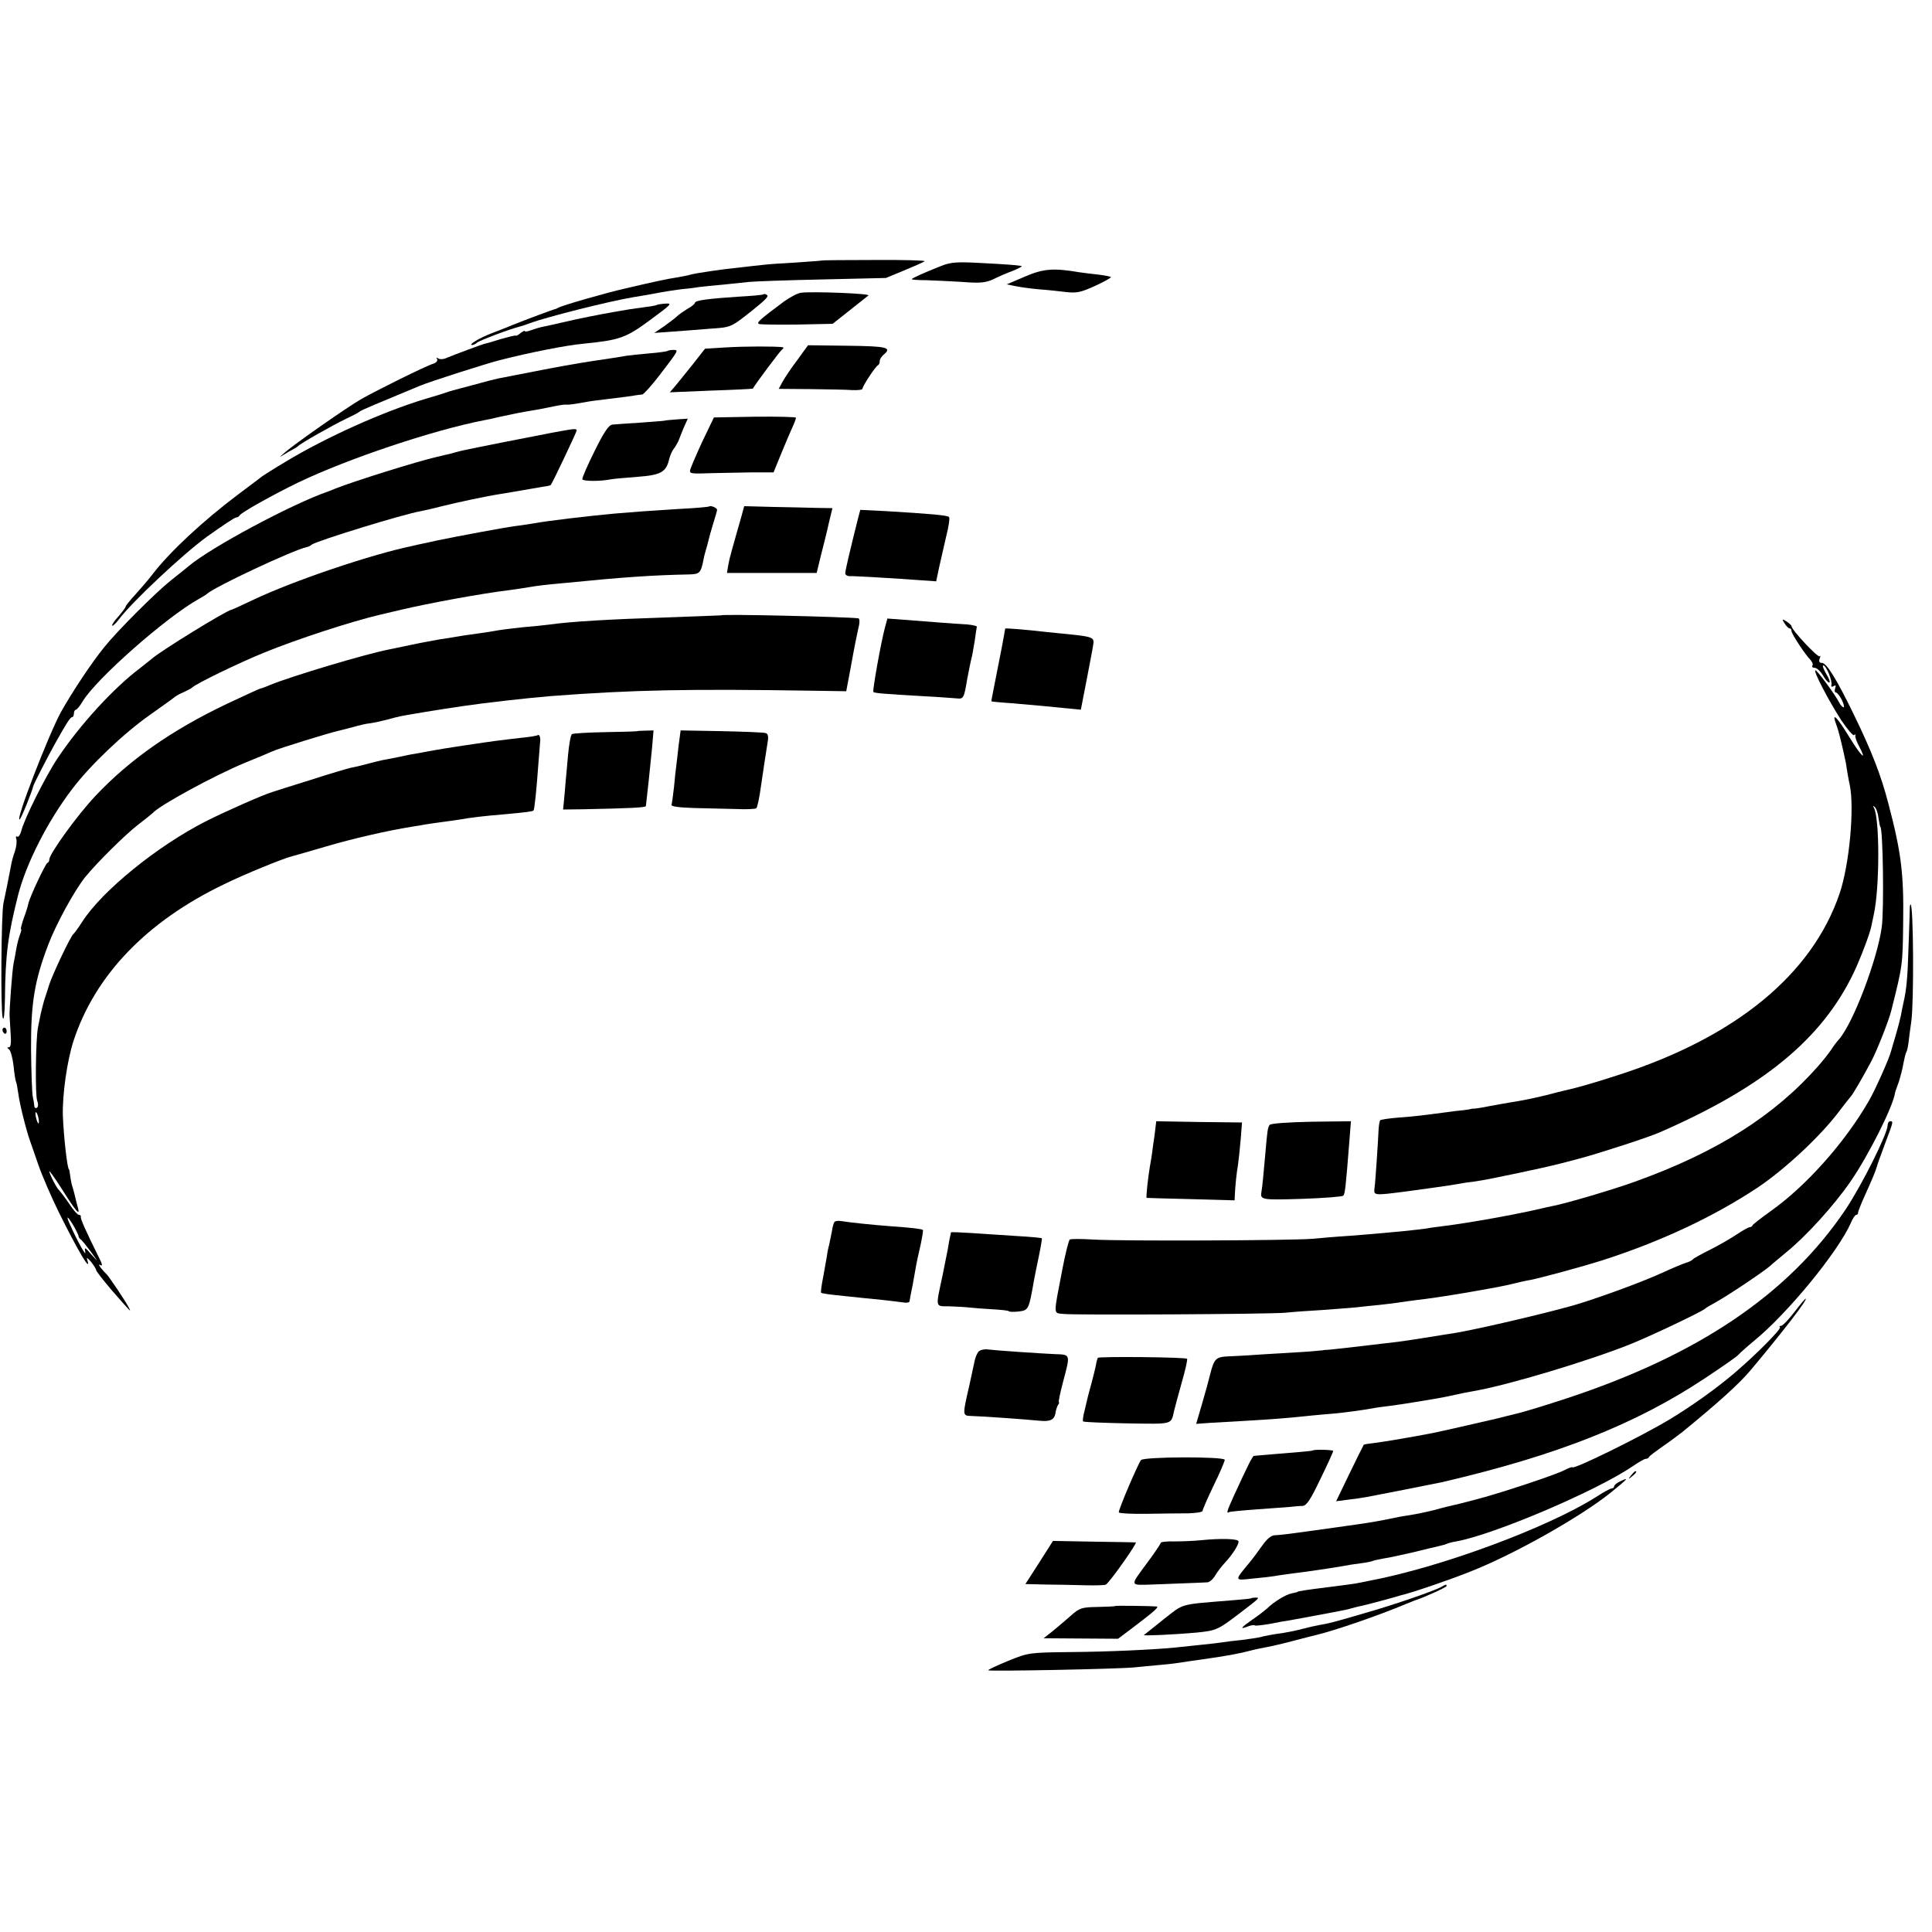 <?xml version="1.0" standalone="no"?>
<!DOCTYPE svg PUBLIC "-//W3C//DTD SVG 20010904//EN"
 "http://www.w3.org/TR/2001/REC-SVG-20010904/DTD/svg10.dtd">
<svg version="1.0" xmlns="http://www.w3.org/2000/svg"
 width="784pt" height="784pt" viewBox="0 0 784 784"
 preserveAspectRatio="xMidYMid meet">
<g transform="translate(0,784) scale(0.1,-0.1)"
fill="#000000" stroke="none">
<path d="M3336 6783 c-1 -1 -46 -4 -101 -8 -55 -3 -118 -7 -140 -10 -22 -2
-62 -7 -90 -10 -78 -8 -180 -23 -205 -30 -8 -3 -33 -7 -54 -11 -35 -5 -95 -18
-206 -44 -80 -18 -261 -70 -275 -79 -5 -3 -12 -6 -15 -6 -5 -1 -113 -41 -140
-52 -8 -3 -17 -7 -20 -8 -3 -1 -14 -5 -25 -10 -11 -4 -42 -17 -69 -27 -50 -19
-98 -48 -80 -48 5 0 14 4 19 9 9 9 140 58 175 66 8 2 27 8 42 14 64 24 313 87
418 105 14 2 53 9 87 15 35 7 82 14 105 17 24 2 57 6 73 9 17 2 62 7 100 10
39 4 86 9 105 11 19 2 152 7 295 10 l260 6 75 31 c41 17 78 33 82 37 5 3 -87
6 -203 5 -116 0 -212 -1 -213 -2z"/>
<path d="M3820 6761 c-69 -27 -120 -50 -120 -54 0 -2 26 -4 58 -4 31 -1 97 -4
146 -7 73 -6 96 -3 125 10 20 10 56 26 81 35 25 10 41 19 35 20 -29 4 -71 7
-170 12 -91 5 -118 3 -155 -12z"/>
<path d="M4160 6718 l-75 -32 35 -7 c19 -4 62 -10 95 -13 33 -2 83 -8 110 -11
43 -5 60 -2 119 25 37 17 66 33 64 36 -3 2 -27 7 -54 10 -27 3 -60 7 -73 9
-106 18 -146 15 -221 -17z"/>
<path d="M3250 6652 c-14 -2 -44 -18 -68 -35 -103 -77 -114 -87 -101 -92 8 -2
78 -3 156 -2 l142 3 68 54 c37 29 72 57 77 61 9 8 -228 17 -274 11z"/>
<path d="M3099 6646 c-2 -3 -49 -7 -104 -10 -121 -8 -175 -15 -175 -25 0 -4
-13 -15 -30 -24 -16 -10 -35 -23 -42 -30 -7 -7 -31 -25 -53 -41 l-40 -27 70 5
c39 3 108 8 155 12 88 6 84 4 175 76 52 42 66 56 57 61 -5 4 -11 5 -13 3z"/>
<path d="M2666 6603 c-1 -2 -22 -6 -47 -9 -24 -3 -53 -8 -64 -9 -43 -7 -98
-17 -119 -21 -11 -2 -32 -6 -46 -9 -36 -7 -58 -12 -115 -25 -27 -6 -60 -14
-72 -16 -12 -2 -34 -9 -48 -14 -14 -5 -25 -7 -25 -4 0 4 -7 0 -17 -7 -9 -8
-18 -13 -20 -11 -2 2 -29 -5 -61 -14 -31 -10 -59 -18 -62 -18 -11 -2 -136 -49
-157 -58 -11 -6 -27 -7 -34 -3 -7 5 -10 4 -5 -3 3 -6 -4 -14 -16 -18 -26 -7
-232 -109 -293 -144 -51 -29 -271 -182 -310 -217 -21 -18 -23 -21 -5 -9 14 9
32 19 40 23 8 4 17 10 20 13 7 9 135 82 195 111 28 13 52 26 55 29 4 5 69 32
245 105 41 17 269 90 325 104 121 31 269 60 335 66 150 15 174 23 274 97 84
62 91 68 62 66 -18 -1 -33 -4 -35 -5z"/>
<path d="M2943 6430 l-82 -5 -51 -65 c-29 -36 -61 -76 -72 -89 l-20 -23 168 7
c93 3 169 7 169 8 7 14 111 154 119 159 7 5 7 8 1 9 -24 4 -157 4 -232 -1z"/>
<path d="M3234 6377 c-26 -34 -52 -74 -60 -89 l-14 -26 128 -1 c70 -1 146 -2
170 -4 23 -1 42 1 42 6 0 10 53 91 63 95 4 2 7 9 7 17 0 7 7 18 15 25 36 30
16 35 -145 37 l-161 2 -45 -62z"/>
<path d="M2709 6416 c-2 -2 -35 -7 -74 -10 -38 -3 -81 -8 -95 -10 -14 -3 -74
-12 -135 -21 -60 -9 -166 -28 -235 -42 -69 -13 -136 -27 -149 -29 -14 -3 -58
-14 -100 -26 -41 -11 -80 -21 -86 -23 -5 -1 -17 -5 -25 -8 -8 -3 -46 -15 -85
-26 -171 -52 -399 -154 -565 -254 -47 -28 -89 -55 -95 -59 -5 -4 -51 -39 -102
-77 -139 -105 -272 -228 -343 -320 -19 -25 -52 -63 -72 -85 -21 -23 -38 -44
-38 -47 0 -4 -13 -21 -29 -40 -17 -18 -28 -35 -26 -38 3 -2 15 9 27 25 53 71
262 267 359 337 59 42 111 77 117 77 6 0 12 4 14 8 4 11 139 86 238 134 205
98 547 212 751 252 13 2 44 9 69 15 51 11 90 19 140 27 19 3 54 10 77 15 24 5
46 8 50 7 5 -1 26 1 48 5 22 4 56 10 75 12 121 15 147 18 160 21 8 1 20 3 26
3 6 1 38 36 70 78 79 103 79 103 56 103 -10 0 -21 -2 -23 -4z"/>
<path d="M2848 6044 c-26 -57 -48 -108 -48 -114 0 -12 5 -13 90 -10 36 1 107
2 157 3 l92 0 31 76 c17 42 38 90 46 108 8 17 14 34 14 38 0 3 -75 5 -167 4
l-166 -3 -49 -102z"/>
<path d="M2697 6133 c-1 -1 -45 -4 -97 -8 -52 -3 -104 -7 -115 -8 -15 -2 -34
-30 -72 -107 -29 -58 -51 -109 -50 -115 3 -8 73 -9 116 0 10 2 57 6 107 10 96
7 118 19 130 74 4 14 12 33 19 41 6 8 14 22 18 30 3 8 12 32 21 53 l17 38 -46
-3 c-26 -2 -47 -4 -48 -5z"/>
<path d="M2240 6084 c-41 -8 -133 -26 -205 -40 -71 -14 -138 -28 -148 -30 -10
-2 -27 -6 -37 -9 -10 -3 -28 -8 -39 -10 -12 -3 -29 -7 -38 -9 -79 -18 -338
-99 -413 -129 -14 -6 -27 -11 -30 -12 -143 -49 -474 -226 -564 -302 -12 -10
-44 -36 -71 -57 -62 -49 -218 -205 -271 -271 -53 -65 -131 -183 -177 -265 -50
-92 -188 -448 -167 -435 6 3 51 115 55 135 1 7 56 114 87 170 47 84 63 110 71
110 4 0 7 7 7 15 0 8 4 15 8 15 4 0 16 15 27 33 52 89 337 341 471 416 16 9
31 18 34 21 27 27 349 178 405 190 6 1 15 5 20 10 20 15 372 124 444 136 14 3
51 11 81 19 63 16 186 42 244 51 21 3 48 8 60 10 22 4 63 11 110 19 16 2 30 5
31 7 7 8 105 215 105 221 0 9 -9 8 -100 -9z"/>
<path d="M2878 5785 c-1 -2 -55 -7 -118 -10 -145 -9 -167 -11 -265 -19 -100
-9 -279 -30 -330 -40 -11 -2 -45 -7 -75 -11 -46 -6 -228 -40 -320 -59 -14 -3
-36 -8 -50 -11 -14 -3 -34 -7 -45 -10 -170 -35 -487 -143 -645 -218 -47 -22
-87 -41 -90 -41 -23 -4 -294 -171 -326 -201 -6 -5 -26 -21 -44 -35 -107 -80
-244 -229 -335 -365 -50 -74 -138 -251 -149 -298 -4 -15 -11 -25 -16 -22 -5 3
-7 -1 -4 -9 3 -8 1 -30 -5 -49 -7 -19 -14 -45 -16 -58 -8 -43 -24 -123 -31
-154 -9 -43 -12 -435 -3 -465 4 -15 8 14 9 75 2 185 12 258 54 425 33 127 119
297 218 427 72 96 211 228 315 301 48 34 93 66 100 72 7 6 25 16 40 22 15 7
30 15 33 18 12 14 193 102 295 143 130 53 347 124 465 152 8 2 47 11 85 20
118 28 332 67 440 80 28 4 64 9 80 12 41 7 68 10 155 18 230 23 348 31 497 34
43 1 47 6 58 61 2 12 7 30 10 40 3 10 8 27 10 37 2 10 11 41 19 68 9 28 16 53
16 56 0 8 -26 19 -32 14z"/>
<path d="M3006 5735 c-8 -27 -20 -70 -27 -95 -7 -25 -14 -49 -15 -55 -2 -5 -6
-24 -9 -40 l-5 -30 182 0 182 0 17 70 c10 39 25 98 32 131 l15 62 -67 1 c-36
1 -117 3 -178 4 l-113 3 -14 -51z"/>
<path d="M3481 5733 c-30 -120 -51 -208 -51 -219 0 -7 8 -12 18 -12 17 1 187
-9 294 -17 l57 -4 12 57 c7 31 20 89 29 127 10 39 15 73 11 77 -6 7 -74 13
-258 24 l-102 5 -10 -38z"/>
<path d="M2927 5343 c-1 0 -94 -4 -207 -8 -249 -8 -403 -17 -495 -30 -16 -2
-61 -7 -100 -10 -38 -4 -77 -9 -85 -10 -8 -1 -33 -5 -55 -9 -22 -3 -56 -8 -75
-11 -19 -2 -46 -7 -60 -9 -14 -3 -42 -7 -63 -10 -21 -4 -73 -13 -115 -22 -42
-9 -85 -18 -96 -20 -96 -19 -397 -109 -481 -144 -16 -7 -35 -14 -41 -15 -6 -2
-67 -30 -135 -62 -224 -107 -393 -226 -531 -372 -73 -77 -188 -236 -188 -259
0 -6 -3 -12 -8 -14 -8 -4 -71 -137 -77 -165 -2 -10 -10 -37 -19 -60 -8 -24
-13 -43 -11 -43 3 0 1 -10 -4 -23 -5 -13 -12 -39 -15 -58 -3 -19 -8 -45 -11
-59 -5 -23 -18 -193 -16 -215 0 -5 2 -36 4 -67 3 -39 1 -58 -7 -58 -8 0 -8 -2
0 -8 7 -4 15 -34 19 -67 3 -32 8 -62 10 -65 2 -3 6 -24 9 -46 6 -46 32 -149
48 -194 3 -8 18 -51 33 -95 15 -44 53 -132 84 -195 79 -159 133 -250 115 -192
-4 11 1 8 15 -8 11 -14 21 -29 21 -34 0 -4 28 -40 62 -80 82 -94 82 -94 70
-71 -13 26 -82 128 -90 135 -4 3 -14 14 -22 24 -10 14 -11 17 -2 12 9 -5 7 5
-6 30 -54 109 -77 160 -74 167 1 4 -2 7 -8 7 -5 0 -24 21 -41 48 -18 26 -36
49 -39 52 -9 6 -40 67 -40 77 0 4 23 -28 51 -72 59 -94 75 -111 65 -75 -4 14
-9 33 -11 43 -2 10 -7 27 -10 38 -4 10 -8 31 -10 47 -2 15 -4 27 -5 27 -7 0
-22 138 -25 219 -2 85 17 220 43 301 87 267 297 486 612 637 83 41 241 105
274 113 12 3 74 21 139 40 105 31 247 64 347 80 19 3 46 7 60 10 14 2 45 7 70
10 25 3 56 8 70 10 37 7 97 14 170 20 99 9 120 12 125 16 4 5 12 80 20 193 4
44 6 82 7 85 2 18 -3 32 -9 28 -5 -3 -35 -8 -68 -11 -33 -4 -78 -9 -100 -12
-46 -6 -220 -32 -250 -38 -11 -2 -40 -7 -65 -12 -25 -4 -47 -8 -50 -9 -7 -2
-81 -17 -100 -20 -8 -2 -35 -8 -60 -15 -25 -7 -56 -14 -68 -16 -13 -3 -88 -25
-165 -50 -78 -24 -146 -46 -152 -48 -40 -12 -195 -81 -270 -119 -195 -99 -420
-281 -501 -407 -16 -25 -32 -47 -36 -50 -11 -8 -84 -162 -98 -205 -7 -22 -16
-51 -21 -65 -4 -14 -10 -38 -14 -55 -3 -16 -8 -41 -11 -55 -9 -45 -12 -274 -3
-297 5 -13 4 -25 -1 -28 -6 -4 -10 0 -11 7 0 7 -3 24 -6 38 -3 14 -6 99 -7
190 -1 190 14 280 70 427 33 86 105 217 149 273 48 59 164 174 215 213 30 23
57 45 60 48 26 30 247 151 375 204 50 20 99 41 110 46 26 12 237 77 267 83 7
2 33 8 58 15 25 7 57 15 72 16 15 2 46 9 70 15 47 13 52 14 118 25 25 4 52 9
60 10 15 3 84 13 130 20 87 13 256 32 351 40 338 26 567 30 1074 22 l129 -2
17 90 c17 95 25 133 35 178 3 15 2 27 -3 28 -56 6 -551 18 -556 12z m-2770
-2045 c4 -28 -6 -18 -12 12 -2 12 -1 20 2 16 4 -4 8 -16 10 -28z m142 -433
c11 -19 20 -38 20 -42 0 -3 3 -9 8 -12 5 -3 23 -26 42 -51 31 -43 31 -43 2
-11 -27 31 -29 32 -25 10 5 -22 -33 46 -63 114 -17 38 -9 34 16 -8z"/>
<path d="M3591 5293 c-17 -64 -51 -256 -47 -261 5 -5 47 -8 201 -17 61 -3 122
-8 137 -9 28 -3 30 0 43 79 5 27 16 81 20 95 1 3 5 29 10 57 4 29 8 56 9 60 0
3 -17 7 -39 9 -22 1 -74 5 -115 8 -41 3 -105 8 -142 11 l-67 5 -10 -37z"/>
<path d="M7242 5310 c7 -11 16 -20 20 -20 5 0 8 -5 8 -11 0 -11 55 -95 77
-117 7 -8 11 -18 8 -23 -4 -5 1 -9 9 -9 8 0 23 -13 33 -30 9 -16 21 -30 26
-30 5 0 0 16 -12 35 -11 19 -17 35 -12 35 11 0 37 -61 33 -79 -2 -8 1 -10 9
-5 9 5 10 2 6 -9 -3 -10 -2 -17 3 -17 5 0 15 -13 24 -30 8 -16 11 -30 7 -30
-4 0 -12 8 -17 18 -16 32 -89 131 -97 132 -11 0 54 -124 105 -203 25 -37 48
-64 52 -60 4 5 6 4 5 -2 -2 -5 5 -25 15 -43 35 -66 8 -41 -40 38 -49 80 -72
103 -54 54 6 -15 15 -47 21 -73 6 -25 13 -55 15 -66 3 -11 7 -33 9 -50 3 -16
7 -43 11 -59 20 -94 -1 -324 -41 -442 -112 -329 -423 -584 -900 -737 -101 -33
-176 -54 -215 -62 -8 -2 -42 -10 -75 -19 -58 -14 -102 -23 -155 -31 -14 -2
-49 -9 -78 -14 -29 -6 -56 -10 -60 -10 -4 1 -9 0 -12 -1 -3 -1 -16 -3 -30 -5
-14 -1 -47 -5 -75 -9 -100 -13 -121 -16 -189 -21 -38 -3 -72 -8 -75 -11 -3 -3
-6 -22 -7 -42 -1 -32 -13 -213 -16 -231 -4 -33 -6 -33 127 -16 54 7 189 26
215 31 14 3 41 7 60 9 19 3 46 7 60 10 192 39 269 56 371 84 85 23 279 86 324
106 420 183 657 378 786 645 26 54 67 160 73 192 3 13 7 34 10 48 24 110 24
390 0 433 -5 8 -4 9 4 2 6 -5 13 -26 15 -45 3 -19 6 -35 7 -35 11 0 16 -336 6
-408 -18 -130 -115 -387 -173 -454 -10 -11 -25 -31 -33 -44 -8 -12 -31 -41
-50 -63 -177 -202 -413 -352 -745 -471 -85 -31 -281 -89 -335 -99 -14 -3 -34
-7 -45 -10 -97 -23 -290 -58 -395 -71 -25 -3 -56 -7 -70 -10 -14 -2 -56 -7
-95 -11 -38 -3 -83 -8 -100 -9 -16 -2 -70 -6 -120 -10 -49 -3 -117 -9 -150
-12 -81 -7 -778 -10 -888 -3 -49 3 -92 3 -96 0 -4 -3 -18 -57 -30 -121 -37
-193 -38 -176 6 -181 45 -5 826 -1 898 5 28 3 95 8 150 11 55 4 118 9 140 11
22 3 65 7 95 10 30 3 66 8 80 10 14 2 46 7 72 10 85 9 301 46 368 61 36 9 76
18 90 20 46 9 214 55 290 79 240 77 455 178 634 297 110 74 254 208 329 308
23 30 44 57 47 60 7 6 49 78 84 144 23 44 71 165 81 206 46 183 46 184 48 355
3 200 -8 287 -60 484 -30 116 -68 213 -140 361 -72 148 -111 210 -130 210 -10
0 -13 6 -9 17 4 10 4 14 0 10 -7 -7 -114 107 -114 122 0 3 -9 12 -20 19 -19
12 -20 11 -8 -8z"/>
<path d="M4079 5289 c0 -2 -3 -15 -5 -29 -2 -14 -15 -79 -28 -145 -13 -66 -24
-121 -23 -121 1 -1 40 -5 87 -8 103 -9 158 -14 226 -21 l50 -5 23 118 c12 64
25 129 27 144 6 31 -1 34 -96 44 -36 3 -76 8 -90 9 -77 9 -170 17 -171 14z"/>
<path d="M2586 4873 c-1 -1 -59 -3 -128 -4 -70 -1 -132 -5 -137 -8 -5 -3 -12
-42 -16 -86 -4 -44 -8 -93 -10 -110 -1 -16 -4 -48 -6 -70 l-4 -40 80 1 c197 4
255 7 256 13 4 31 18 163 25 236 l6 71 -32 -1 c-17 0 -32 -1 -34 -2z"/>
<path d="M2754 4816 c-4 -34 -8 -72 -10 -86 -2 -14 -6 -52 -9 -85 -4 -33 -8
-65 -10 -71 -2 -7 31 -11 94 -13 53 -1 129 -3 169 -4 40 -2 77 0 81 3 4 3 13
43 19 90 12 82 16 107 27 178 4 21 2 34 -7 37 -7 3 -88 6 -180 8 l-166 3 -8
-60z"/>
<path d="M7750 4158 c0 -7 -2 -76 -5 -153 -4 -133 -8 -178 -21 -235 -3 -14 -8
-36 -10 -50 -3 -14 -12 -50 -21 -80 -9 -30 -17 -59 -19 -65 -6 -27 -65 -159
-90 -202 -98 -170 -255 -346 -399 -448 -38 -27 -71 -53 -73 -57 -2 -5 -8 -8
-12 -8 -5 0 -28 -13 -52 -29 -24 -16 -72 -44 -108 -62 -36 -18 -67 -35 -70
-39 -3 -4 -16 -11 -30 -15 -13 -4 -56 -22 -95 -40 -82 -38 -280 -110 -370
-135 -142 -39 -422 -104 -495 -113 -19 -3 -64 -10 -100 -16 -36 -6 -84 -13
-107 -16 -92 -11 -287 -34 -293 -33 -3 0 -7 0 -10 -1 -3 -1 -32 -3 -65 -6 -33
-2 -107 -7 -165 -10 -58 -4 -127 -8 -153 -9 -53 -2 -60 -9 -76 -72 -5 -21 -20
-76 -33 -120 l-24 -82 55 4 c248 14 283 16 416 30 28 3 68 6 90 8 44 4 116 14
155 21 14 3 45 7 70 10 25 3 70 10 100 15 30 5 71 12 90 15 19 3 53 10 75 15
22 5 56 12 75 15 136 23 472 124 640 192 84 34 290 132 300 143 3 3 21 14 40
24 49 27 190 121 222 148 14 13 44 37 65 55 82 66 195 191 262 288 74 107 173
305 181 360 0 3 7 22 15 44 7 22 16 56 19 76 4 21 9 41 12 46 3 5 7 23 9 41 2
18 7 56 11 83 11 78 9 475 -3 475 -1 0 -3 -6 -3 -12z"/>
<path d="M10 3661 c0 -6 4 -12 8 -15 5 -3 9 1 9 9 0 8 -4 15 -9 15 -4 0 -8 -4
-8 -9z"/>
<path d="M4685 3232 c-5 -31 -9 -64 -10 -72 -1 -8 -5 -33 -9 -55 -8 -47 -16
-125 -13 -126 1 0 82 -3 180 -5 l177 -5 1 23 c2 39 6 81 13 123 3 22 8 69 11
105 l5 65 -174 2 -174 3 -7 -58z"/>
<path d="M5152 3275 c-8 -13 -9 -21 -17 -113 -7 -81 -13 -143 -16 -158 -6 -33
0 -34 163 -29 90 3 166 9 169 13 7 7 10 33 25 225 l6 77 -162 -2 c-94 -2 -165
-7 -168 -13z"/>
<path d="M7660 3274 c0 -34 -105 -244 -172 -344 -231 -342 -597 -589 -1132
-765 -76 -25 -166 -53 -200 -61 -34 -8 -68 -17 -76 -19 -26 -6 -233 -54 -265
-60 -76 -15 -194 -35 -234 -40 -25 -3 -46 -6 -47 -8 -1 -1 -27 -53 -57 -115
l-55 -114 46 6 c26 3 61 8 77 11 44 8 287 56 305 60 468 109 787 235 1070 423
69 46 130 88 135 95 6 7 34 32 63 56 136 111 341 361 393 479 7 17 17 32 21
32 5 0 8 4 8 9 0 5 13 38 29 73 30 66 42 96 47 113 1 6 16 47 33 93 35 93 35
92 21 92 -5 0 -10 -7 -10 -16z"/>
<path d="M3386 2881 c-3 -4 -8 -21 -10 -37 -3 -16 -8 -40 -11 -54 -4 -14 -8
-34 -9 -45 -2 -11 -9 -49 -15 -84 -7 -34 -11 -65 -9 -67 2 -2 26 -6 54 -9 104
-11 141 -15 194 -20 30 -3 67 -8 83 -10 15 -3 28 -1 28 5 1 5 2 13 3 18 5 22
16 81 21 112 3 19 12 62 20 95 7 33 12 62 10 64 -5 4 -45 9 -131 15 -67 5
-166 15 -201 21 -13 2 -25 0 -27 -4z"/>
<path d="M3859 2839 c0 -2 -2 -11 -4 -19 -2 -8 -6 -31 -9 -50 -4 -19 -13 -66
-21 -105 -29 -136 -31 -125 28 -126 29 -1 66 -3 82 -5 17 -2 58 -5 92 -7 35
-2 65 -5 67 -8 3 -3 21 -3 40 -1 40 5 41 7 62 127 3 17 12 61 20 99 8 38 13
70 12 71 -2 2 -46 6 -98 9 -52 3 -134 9 -182 12 -49 3 -88 5 -89 3z"/>
<path d="M7281 2515 c-23 -30 -47 -55 -53 -55 -6 0 -9 -3 -5 -6 6 -7 -94 -108
-179 -181 -73 -63 -179 -139 -269 -193 -118 -71 -395 -207 -395 -194 0 2 -15
-3 -32 -12 -36 -19 -268 -96 -363 -120 -57 -15 -69 -18 -113 -28 -9 -2 -35 -9
-57 -15 -22 -5 -56 -13 -75 -16 -19 -3 -46 -8 -60 -10 -102 -21 -107 -22 -265
-44 -192 -27 -217 -30 -242 -31 -14 0 -32 -15 -51 -42 -17 -24 -39 -54 -51
-68 -63 -76 -63 -74 10 -66 35 3 75 8 89 10 14 3 48 7 75 11 51 6 160 22 205
30 14 3 45 8 70 11 25 3 48 8 51 10 4 2 24 6 45 10 22 3 75 15 119 25 44 11
91 22 104 25 14 3 28 7 31 9 4 2 21 7 39 10 152 27 570 205 718 306 23 16 46
29 51 29 6 0 12 3 14 8 2 4 26 22 53 41 28 19 64 46 82 60 148 121 230 195
278 252 138 165 233 289 222 289 -2 0 -23 -25 -46 -55z"/>
<path d="M3970 2354 c-6 -7 -13 -25 -16 -41 -3 -15 -12 -57 -20 -93 -29 -125
-29 -125 8 -126 44 -1 223 -14 273 -19 46 -5 63 3 68 30 1 11 6 26 10 33 5 6
6 12 4 12 -3 0 5 37 17 83 30 113 31 110 -34 112 -61 3 -230 14 -272 19 -16 2
-33 -3 -38 -10z"/>
<path d="M4455 2330 c-2 -4 -6 -17 -8 -31 -3 -13 -10 -44 -17 -69 -7 -25 -14
-52 -16 -60 -2 -8 -8 -33 -13 -55 -6 -22 -8 -41 -6 -43 2 -3 83 -6 179 -8 191
-3 177 -6 191 53 2 10 16 60 30 111 15 52 25 96 22 98 -7 7 -358 10 -362 4z"/>
<path d="M5327 1954 c-2 -2 -45 -6 -207 -19 -14 -1 -28 -3 -32 -3 -6 -2 -26
-42 -82 -164 -27 -60 -31 -72 -18 -64 4 2 55 7 112 11 58 4 119 9 135 10 17 2
39 4 51 4 16 1 32 25 72 109 29 59 52 110 52 114 0 5 -77 7 -83 2z"/>
<path d="M4630 1915 c-13 -18 -90 -197 -90 -212 0 -4 51 -7 112 -6 62 1 139 2
171 2 31 1 57 5 57 10 0 5 20 51 45 103 25 51 45 98 45 104 0 14 -328 13 -340
-1z"/>
<path d="M6619 1853 c-13 -16 -12 -17 4 -4 16 13 21 21 13 21 -2 0 -10 -8 -17
-17z"/>
<path d="M6573 1828 c-13 -6 -23 -15 -23 -20 0 -4 -4 -8 -10 -8 -5 0 -33 -15
-62 -34 -199 -126 -634 -287 -923 -341 -16 -3 -39 -8 -50 -10 -11 -2 -60 -9
-110 -15 -89 -11 -130 -17 -130 -20 0 -1 -11 -3 -24 -6 -22 -4 -72 -34 -99
-61 -8 -7 -33 -27 -58 -44 -49 -34 -56 -43 -20 -29 13 5 26 7 28 4 3 -2 29 1
59 6 30 6 68 13 84 15 32 6 175 32 213 40 13 2 32 7 42 10 10 3 27 7 37 9 10
2 45 11 78 20 33 9 67 18 75 21 51 12 200 63 285 97 179 70 449 223 570 320
74 60 78 65 38 46z"/>
<path d="M4875 1590 c-27 -3 -76 -5 -107 -5 -32 1 -58 -2 -58 -6 0 -4 -27 -44
-60 -88 -65 -88 -66 -84 25 -81 28 1 86 3 130 5 44 2 87 3 95 4 9 1 23 13 32
29 9 15 27 38 40 52 30 32 55 72 54 85 -1 11 -70 13 -151 5z"/>
<path d="M4217 1499 l-56 -87 82 -2 c45 0 117 -2 160 -3 44 -1 82 0 85 3 19
14 128 169 121 171 -2 0 -79 2 -170 3 l-166 3 -56 -88z"/>
<path d="M5850 1401 c-25 -15 -187 -71 -295 -102 -146 -43 -167 -48 -200 -53
-16 -3 -48 -10 -70 -16 -22 -6 -56 -13 -75 -16 -49 -7 -77 -12 -98 -18 -9 -2
-42 -7 -73 -11 -31 -3 -65 -7 -75 -9 -11 -2 -53 -7 -94 -11 -41 -4 -88 -9
-105 -11 -82 -8 -268 -17 -420 -18 -167 -2 -171 -2 -252 -35 -46 -19 -83 -36
-83 -39 0 -5 529 5 595 12 22 2 69 7 105 10 36 3 74 8 85 10 11 2 45 7 75 11
106 15 156 24 205 37 22 6 54 12 70 15 17 3 64 14 105 25 41 11 82 21 90 23
76 18 256 80 365 126 17 7 32 13 35 14 45 15 130 54 130 59 0 8 -2 7 -20 -3z"/>
<path d="M5077 1354 c-1 -1 -36 -5 -77 -8 -219 -18 -193 -11 -278 -77 -42 -34
-79 -63 -80 -64 -5 -4 125 2 213 10 81 8 87 11 175 78 84 64 83 64 65 64 -8 0
-16 -1 -18 -3z"/>
<path d="M4526 1323 c-1 -2 -34 -3 -72 -4 -64 -1 -73 -4 -107 -34 -21 -18 -54
-47 -74 -63 l-38 -30 151 -1 151 -1 69 52 c79 60 99 78 87 79 -19 2 -165 4
-167 2z"/>
</g>
</svg>
